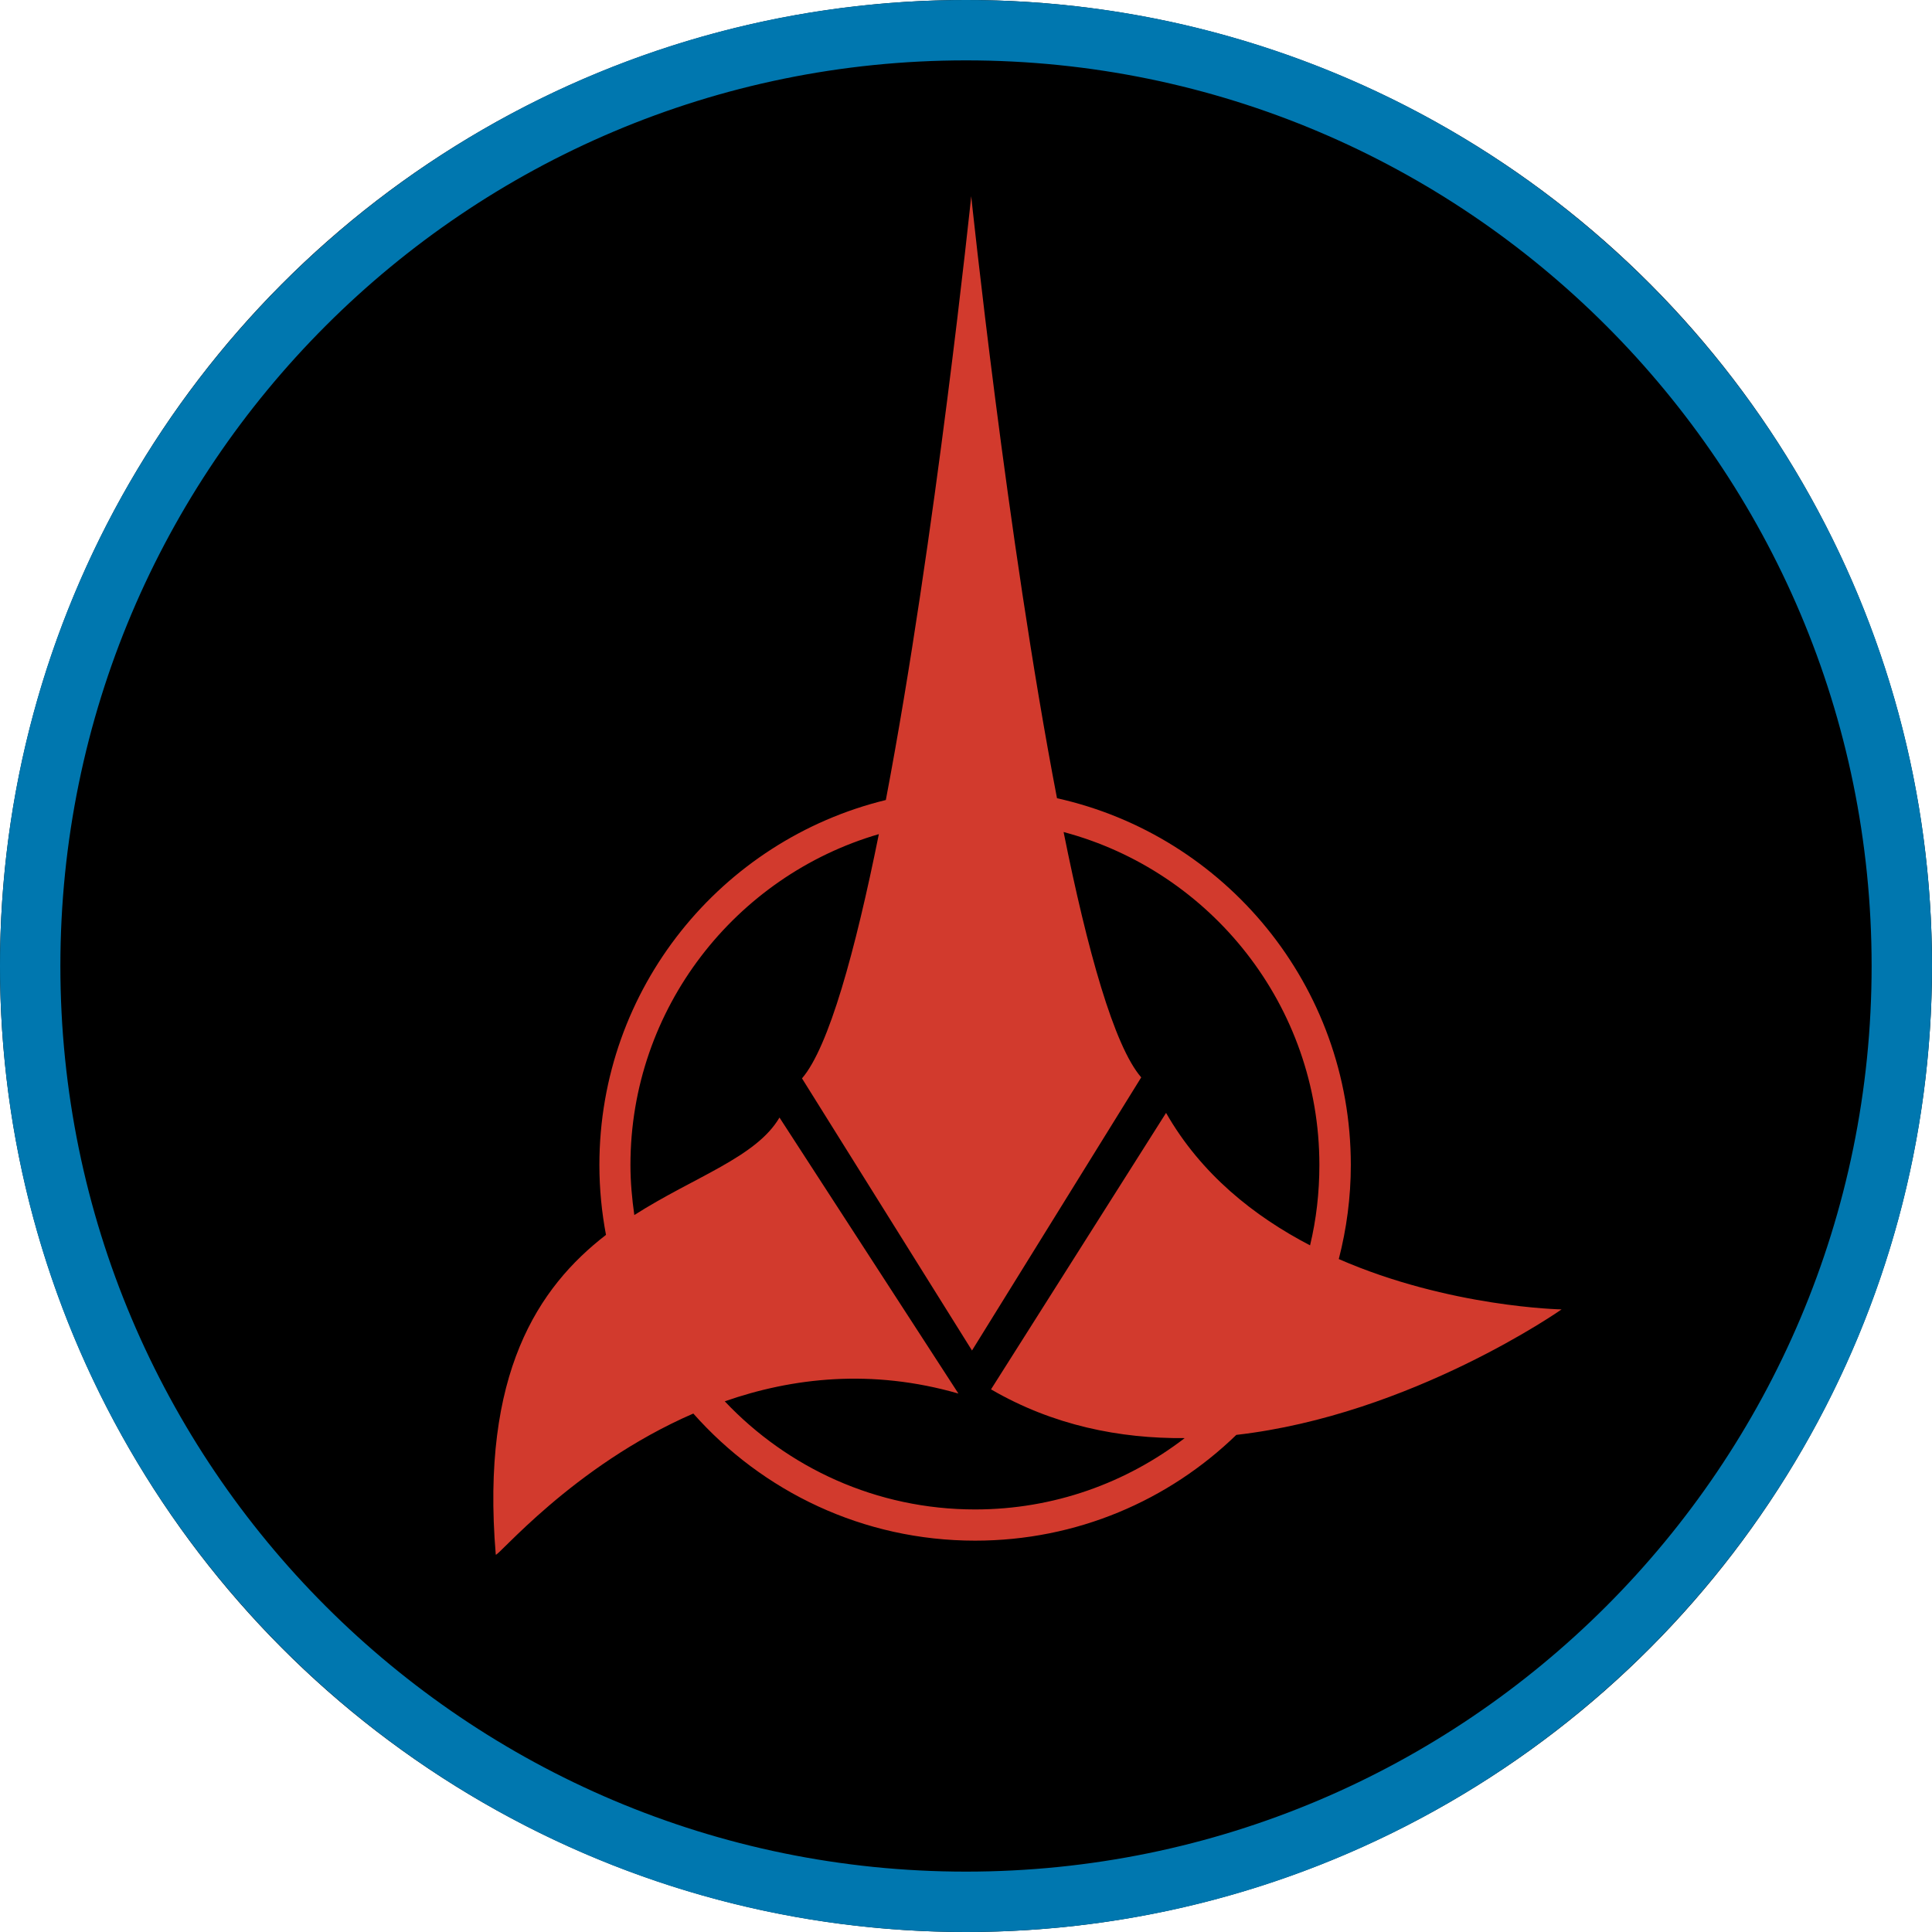 <?xml version="1.0" encoding="UTF-8" standalone="no"?>
<!DOCTYPE svg PUBLIC "-//W3C//DTD SVG 1.1//EN" "http://www.w3.org/Graphics/SVG/1.1/DTD/svg11.dtd">
<svg width="100%" height="100%" viewBox="0 0 256 256" version="1.1" xmlns="http://www.w3.org/2000/svg" xmlns:xlink="http://www.w3.org/1999/xlink" xml:space="preserve" xmlns:serif="http://www.serif.com/" style="fill-rule:evenodd;clip-rule:evenodd;stroke-linejoin:round;stroke-miterlimit:2;">
    <g transform="matrix(1,0,0,1,-2100,-300)">
        <g transform="matrix(1,0,0,1,2100,300)">
            <rect id="ally-klingon-token" x="0" y="0" width="256" height="256" style="fill:none;"/>
            <g id="ally-klingon-token1" serif:id="ally-klingon-token">
                <circle cx="128" cy="128" r="128"/>
                <path d="M128,0C198.645,0 256,57.355 256,128C256,198.645 198.645,256 128,256C57.355,256 0,198.645 0,128C0,57.355 57.355,0 128,0ZM128,8C61.77,8 8,61.77 8,128C8,194.23 61.77,248 128,248C194.23,248 248,194.23 248,128C248,61.77 194.23,8 128,8Z" style="fill:rgb(0,119,175);"/>
                <g transform="matrix(5.143,0,0,5.143,-5143.14,-12.571)">
                    <g id="Klingon">
                        <path id="Klingon1" serif:id="Klingon" d="M1022.85,23.056C1024.13,16.336 1025.05,7.5 1025.05,7.5C1025.05,7.5 1025.97,16.303 1027.26,23.01C1031.59,23.972 1034.83,27.837 1034.83,32.459C1034.83,33.296 1034.72,34.108 1034.52,34.883C1037.37,36.128 1040.26,36.18 1040.26,36.18C1040.26,36.18 1036.39,38.898 1031.88,39.413C1030.14,41.1 1027.77,42.138 1025.15,42.138C1022.26,42.138 1019.67,40.871 1017.89,38.863C1014.77,40.216 1012.81,42.611 1012.8,42.496C1012.41,37.834 1013.89,35.612 1015.64,34.26C1015.53,33.677 1015.47,33.074 1015.47,32.459C1015.47,27.907 1018.61,24.09 1022.85,23.056ZM1027.43,23.881C1028.04,26.92 1028.73,29.397 1029.43,30.202L1025.07,37.239L1020.69,30.228C1021.38,29.426 1022.06,26.962 1022.67,23.935C1018.98,25.01 1016.27,28.424 1016.27,32.459C1016.27,32.897 1016.31,33.328 1016.37,33.749C1017.92,32.76 1019.51,32.262 1020.11,31.237L1024.72,38.348C1022.48,37.703 1020.44,37.941 1018.7,38.548C1020.32,40.262 1022.61,41.334 1025.15,41.334C1027.18,41.334 1029.05,40.648 1030.55,39.496C1028.88,39.511 1027.16,39.171 1025.56,38.24L1030.07,31.117C1030.97,32.695 1032.34,33.781 1033.78,34.53C1033.94,33.865 1034.02,33.172 1034.02,32.459C1034.02,28.353 1031.22,24.889 1027.43,23.881Z" style="fill:rgb(210,58,45);fill-rule:nonzero;"/>
                    </g>
                </g>
            </g>
        </g>
    </g>
</svg>
